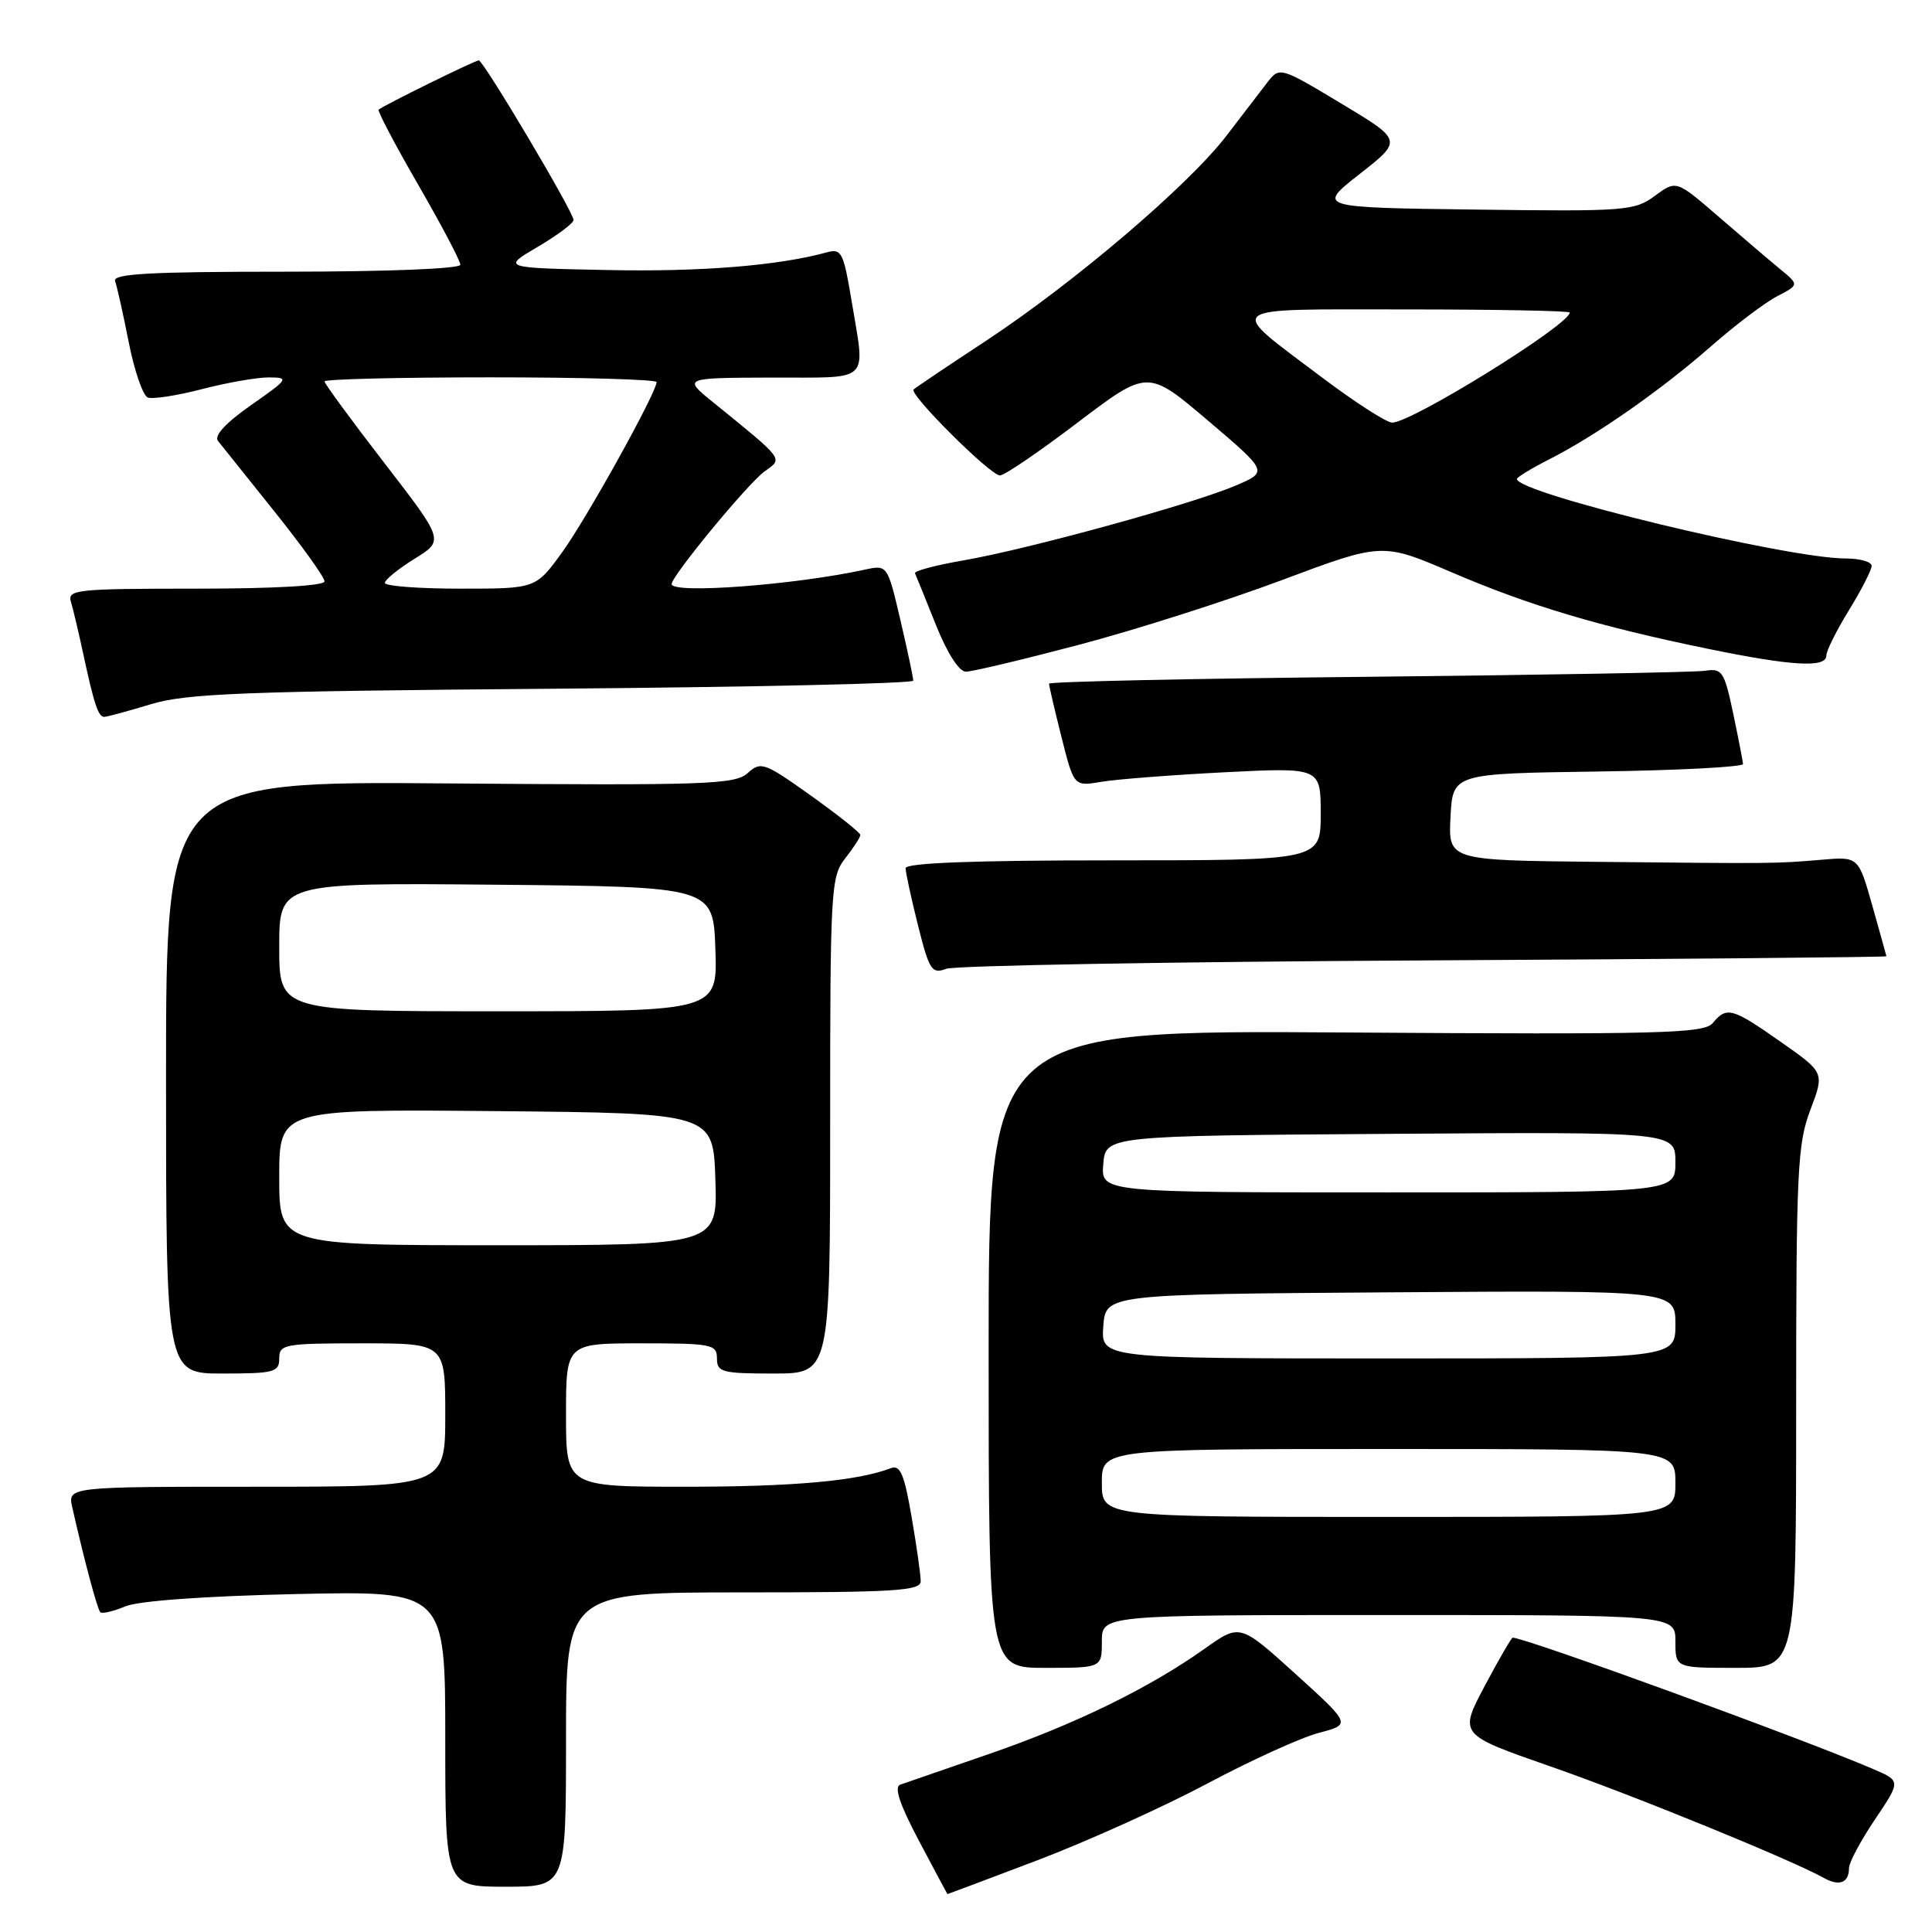 <?xml version="1.0" encoding="UTF-8" standalone="no"?>
<!DOCTYPE svg PUBLIC "-//W3C//DTD SVG 1.1//EN" "http://www.w3.org/Graphics/SVG/1.1/DTD/svg11.dtd" >
<svg xmlns="http://www.w3.org/2000/svg" xmlns:xlink="http://www.w3.org/1999/xlink" version="1.1" viewBox="0 0 256 256">
 <g >
 <path fill="currentColor"
d=" M 137.48 246.49 C 144.03 244.00 154.13 239.44 159.94 236.35 C 165.75 233.25 172.42 230.22 174.77 229.61 C 179.03 228.49 179.03 228.49 171.67 221.81 C 164.30 215.14 164.30 215.14 159.64 218.45 C 152.29 223.68 142.36 228.52 131.00 232.43 C 125.22 234.42 119.95 236.24 119.28 236.48 C 118.44 236.78 119.23 239.14 121.78 243.94 C 123.82 247.80 125.52 250.97 125.54 250.98 C 125.57 250.99 130.94 248.97 137.48 246.49 Z  M 75.00 230.50 C 75.00 211.00 75.00 211.00 98.50 211.00 C 118.59 211.00 122.00 210.79 122.00 209.52 C 122.00 208.70 121.46 204.87 120.79 200.99 C 119.82 195.33 119.28 194.06 118.04 194.54 C 113.67 196.23 105.17 197.00 90.86 197.00 C 75.00 197.00 75.00 197.00 75.00 187.50 C 75.00 178.00 75.00 178.00 85.00 178.00 C 94.33 178.00 95.00 178.13 95.00 180.00 C 95.00 181.82 95.67 182.00 102.50 182.00 C 110.00 182.00 110.00 182.00 110.00 149.13 C 110.00 117.78 110.09 116.15 112.00 113.73 C 113.10 112.33 114.00 110.94 114.00 110.64 C 114.00 110.34 111.06 108.00 107.46 105.43 C 101.27 101.02 100.82 100.86 99.07 102.44 C 97.39 103.95 93.64 104.08 59.61 103.81 C 22.00 103.50 22.00 103.50 22.00 142.75 C 22.00 182.00 22.00 182.00 29.50 182.00 C 36.33 182.00 37.00 181.82 37.00 180.00 C 37.00 178.12 37.67 178.00 48.00 178.00 C 59.00 178.00 59.00 178.00 59.00 187.50 C 59.00 197.00 59.00 197.00 33.98 197.00 C 8.96 197.00 8.96 197.00 9.58 199.75 C 11.16 206.74 12.90 213.23 13.29 213.63 C 13.53 213.86 15.02 213.52 16.61 212.85 C 18.38 212.12 27.13 211.49 39.25 211.22 C 59.00 210.79 59.00 210.79 59.00 230.40 C 59.00 250.00 59.00 250.00 67.00 250.00 C 75.00 250.00 75.00 250.00 75.00 230.50 Z  M 245.00 247.54 C 245.00 246.80 246.55 243.90 248.44 241.09 C 251.88 235.98 251.88 235.98 248.19 234.40 C 238.58 230.28 202.12 217.00 200.44 217.00 C 200.27 217.00 198.60 219.89 196.72 223.42 C 193.32 229.84 193.32 229.84 205.41 234.05 C 216.42 237.88 237.36 246.43 241.70 248.85 C 243.72 249.98 245.00 249.48 245.00 247.54 Z  M 146.00 217.50 C 146.00 214.00 146.00 214.00 184.00 214.00 C 222.00 214.00 222.00 214.00 222.00 217.50 C 222.00 221.00 222.00 221.00 230.00 221.00 C 238.00 221.00 238.00 221.00 238.00 186.51 C 238.00 155.17 238.17 151.57 239.88 147.07 C 241.76 142.12 241.76 142.12 235.97 138.06 C 229.51 133.53 228.80 133.33 226.95 135.56 C 225.80 136.94 220.25 137.09 178.33 136.81 C 131.00 136.50 131.00 136.50 131.00 178.75 C 131.00 221.00 131.00 221.00 138.50 221.00 C 146.00 221.00 146.00 221.00 146.00 217.50 Z  M 188.75 127.26 C 222.44 127.08 249.98 126.83 249.96 126.71 C 249.95 126.60 249.10 123.58 248.09 120.00 C 246.25 113.50 246.25 113.50 241.38 113.92 C 235.19 114.44 235.31 114.44 211.70 114.20 C 191.90 114.00 191.90 114.00 192.20 108.25 C 192.50 102.50 192.50 102.50 211.75 102.23 C 222.34 102.08 230.98 101.63 230.96 101.23 C 230.93 100.83 230.34 97.80 229.65 94.50 C 228.48 88.97 228.19 88.53 225.94 88.88 C 224.60 89.08 204.49 89.44 181.25 89.68 C 158.01 89.91 139.00 90.32 139.00 90.59 C 139.00 90.87 139.74 94.04 140.65 97.65 C 142.30 104.21 142.30 104.21 145.90 103.60 C 147.88 103.26 155.24 102.69 162.25 102.33 C 175.00 101.69 175.00 101.69 175.00 107.85 C 175.00 114.00 175.00 114.00 147.50 114.00 C 129.05 114.00 120.00 114.34 120.00 115.04 C 120.00 115.62 120.74 119.03 121.64 122.62 C 123.14 128.59 123.47 129.09 125.39 128.37 C 126.55 127.94 155.06 127.44 188.75 127.26 Z  M 20.00 93.31 C 24.72 91.88 32.29 91.59 73.25 91.26 C 99.51 91.05 121.01 90.57 121.01 90.19 C 121.02 89.81 120.25 86.20 119.31 82.17 C 117.59 74.83 117.59 74.83 114.55 75.49 C 105.19 77.52 89.00 78.73 89.00 77.39 C 89.00 76.30 99.13 64.02 101.34 62.44 C 103.77 60.71 104.02 61.04 94.46 53.28 C 90.50 50.07 90.50 50.07 102.25 50.03 C 115.62 50.00 114.66 50.91 112.84 39.87 C 111.78 33.47 111.50 32.90 109.59 33.43 C 103.14 35.20 92.89 36.04 80.50 35.78 C 66.50 35.50 66.50 35.50 71.25 32.71 C 73.86 31.17 76.00 29.57 76.00 29.15 C 76.00 28.11 64.06 8.00 63.44 8.00 C 62.94 8.00 50.79 13.98 50.17 14.53 C 49.99 14.69 52.35 19.18 55.42 24.49 C 58.49 29.81 61.00 34.57 61.00 35.08 C 61.00 35.61 51.31 36.00 37.89 36.00 C 19.83 36.00 14.89 36.27 15.25 37.25 C 15.50 37.94 16.32 41.59 17.06 45.36 C 17.80 49.13 18.94 52.42 19.58 52.67 C 20.23 52.92 23.46 52.42 26.77 51.56 C 30.08 50.70 34.07 50.00 35.64 50.01 C 38.36 50.02 38.24 50.20 33.27 53.68 C 29.92 56.02 28.34 57.73 28.88 58.42 C 29.35 59.01 32.72 63.22 36.37 67.78 C 40.01 72.33 43.00 76.49 43.00 77.03 C 43.00 77.62 36.35 78.00 25.93 78.00 C 10.14 78.00 8.90 78.13 9.40 79.75 C 9.69 80.71 10.41 83.75 11.00 86.50 C 12.47 93.34 13.02 95.00 13.82 94.99 C 14.19 94.98 16.98 94.23 20.00 93.31 Z  M 143.00 85.43 C 150.43 83.47 162.50 79.62 169.82 76.88 C 183.15 71.89 183.15 71.89 192.32 75.82 C 202.64 80.25 211.90 83.01 226.36 85.98 C 237.51 88.27 242.00 88.52 242.00 86.86 C 242.00 86.23 243.35 83.53 245.00 80.85 C 246.65 78.16 248.00 75.53 248.00 74.98 C 248.00 74.44 246.45 74.00 244.55 74.00 C 236.74 74.00 201.00 65.36 201.00 63.47 C 201.00 63.24 202.91 62.07 205.25 60.88 C 211.49 57.71 220.06 51.72 226.68 45.92 C 229.88 43.11 233.83 40.12 235.45 39.27 C 238.41 37.74 238.41 37.74 235.83 35.62 C 234.41 34.45 230.75 31.33 227.69 28.68 C 222.11 23.86 222.11 23.86 219.28 25.95 C 216.59 27.94 215.42 28.03 195.48 27.77 C 174.50 27.50 174.50 27.50 180.17 23.05 C 185.85 18.60 185.85 18.60 177.71 13.71 C 169.75 8.92 169.54 8.86 168.03 10.79 C 167.19 11.88 164.70 15.12 162.50 18.00 C 157.47 24.57 142.26 37.52 130.50 45.26 C 125.55 48.51 121.30 51.37 121.06 51.61 C 120.42 52.24 131.23 63.00 132.50 63.00 C 133.09 63.00 137.73 59.84 142.82 55.97 C 152.08 48.95 152.08 48.95 160.05 55.72 C 168.03 62.50 168.03 62.50 163.76 64.33 C 158.14 66.75 136.27 72.76 127.74 74.24 C 124.01 74.88 121.09 75.66 121.24 75.96 C 121.38 76.26 122.62 79.32 123.99 82.75 C 125.51 86.55 127.08 89.00 127.99 89.00 C 128.82 89.00 135.57 87.39 143.00 85.43 Z  M 37.00 155.98 C 37.00 146.97 37.00 146.97 65.75 147.23 C 94.50 147.50 94.50 147.50 94.79 156.25 C 95.08 165.00 95.08 165.00 66.04 165.00 C 37.00 165.00 37.00 165.00 37.00 155.98 Z  M 37.00 125.48 C 37.00 116.97 37.00 116.97 65.75 117.23 C 94.50 117.50 94.50 117.50 94.79 125.75 C 95.08 134.00 95.08 134.00 66.04 134.00 C 37.00 134.00 37.00 134.00 37.00 125.48 Z  M 146.00 196.50 C 146.00 192.00 146.00 192.00 184.00 192.00 C 222.00 192.00 222.00 192.00 222.00 196.50 C 222.00 201.00 222.00 201.00 184.00 201.00 C 146.00 201.00 146.00 201.00 146.00 196.50 Z  M 146.19 175.75 C 146.50 171.50 146.50 171.50 184.25 171.24 C 222.00 170.98 222.00 170.98 222.00 175.49 C 222.00 180.00 222.00 180.00 183.94 180.00 C 145.89 180.00 145.89 180.00 146.19 175.75 Z  M 146.19 154.25 C 146.50 150.50 146.50 150.50 184.25 150.24 C 222.00 149.98 222.00 149.98 222.00 153.99 C 222.00 158.00 222.00 158.00 183.94 158.00 C 145.88 158.00 145.88 158.00 146.19 154.25 Z  M 51.00 77.24 C 51.00 76.82 52.77 75.38 54.93 74.04 C 58.86 71.62 58.86 71.62 50.93 61.35 C 46.57 55.70 43.00 50.83 43.00 50.54 C 43.00 50.24 52.90 50.00 65.00 50.00 C 77.10 50.00 87.00 50.28 87.00 50.63 C 87.00 52.01 77.68 68.80 74.44 73.25 C 70.98 78.00 70.98 78.00 60.99 78.00 C 55.50 78.00 51.00 77.66 51.00 77.24 Z  M 175.22 50.05 C 162.35 40.35 161.55 41.00 186.38 41.00 C 198.27 41.00 208.00 41.19 208.00 41.41 C 208.00 43.02 187.06 56.00 184.47 56.00 C 183.73 56.00 179.57 53.32 175.22 50.05 Z "/>
</g>
</svg>